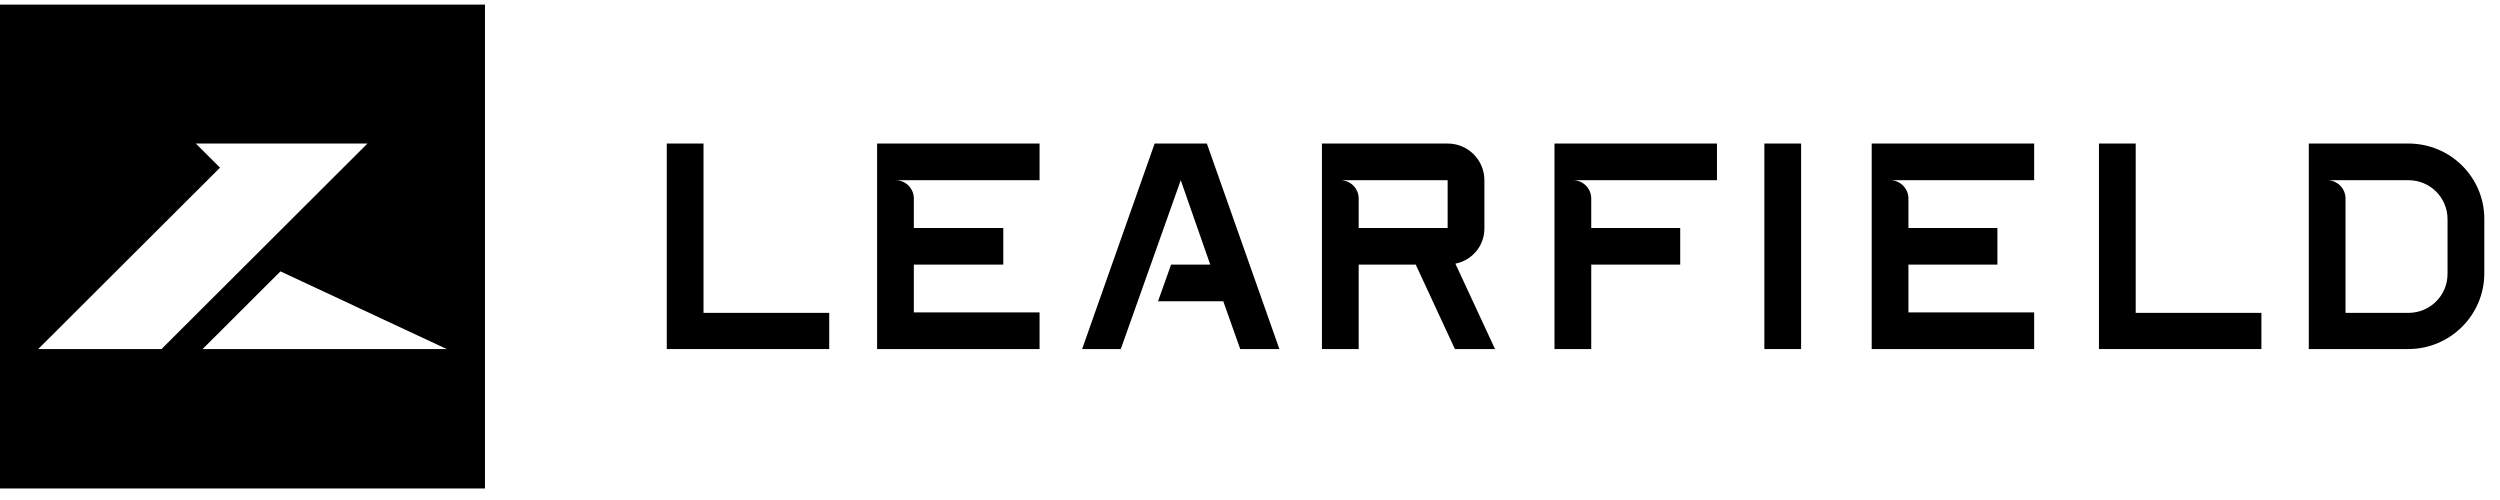 <?xml version="1.0" ?>
<svg xmlns="http://www.w3.org/2000/svg" class="s-common-footer__learfield-logo-svg w-full" viewBox="0 0 155 31" fill="none" aria-hidden="true">
	<title>Learfield</title>
	<path d="M43.618 8.899H41.34V21.641H51.412V19.398H43.618V8.899Z" fill="black"/>
	<path d="M54.38 21.641H64.453V19.368H56.658V16.407H62.204V14.134H56.658V12.309C56.658 11.681 56.149 11.172 55.519 11.172H64.453V8.899H54.38V21.641Z" fill="black"/>
	<path d="M71.588 8.899L67.091 21.641H69.489L73.206 11.172L75.035 16.407H72.607L71.797 18.68H75.844L76.894 21.641H79.322L74.825 8.899H71.588Z" fill="black"/>
	<path d="M92.033 14.164V11.172C92.033 9.916 91.013 8.899 89.754 8.899H81.96V21.641H84.238V16.407H87.776L90.204 21.641H92.692L90.234 16.347C91.283 16.138 92.033 15.24 92.033 14.164ZM89.754 14.134H84.238V12.309C84.238 11.681 83.729 11.172 83.099 11.172H89.754V14.134Z" fill="black"/>
	<path d="M96.379 21.641H98.657V16.407H104.173V14.134H98.657V12.309C98.657 11.681 98.148 11.172 97.518 11.172H106.452V8.899H96.379V21.641Z" fill="black"/>
	<path d="M111.668 8.899H109.39V21.641H111.668V8.899Z" fill="black"/>
	<path d="M116.045 21.641H126.118V19.368H118.323V16.407H123.839V14.134H118.323V12.309C118.323 11.681 117.814 11.172 117.184 11.172H126.118V8.899H116.045V21.641Z" fill="black"/>
	<path d="M132.413 8.899H130.135V21.641H140.207V19.398H132.413V8.899Z" fill="black"/>
	<path d="M149.32 8.899H143.145V21.641H149.32C151.898 21.641 154.027 19.547 154.027 16.945V13.565C154.027 10.993 151.928 8.899 149.32 8.899ZM151.748 16.975C151.748 18.321 150.669 19.398 149.32 19.398H145.423V12.309C145.423 11.681 144.913 11.172 144.284 11.172H149.32C150.669 11.172 151.748 12.249 151.748 13.595V16.975Z" fill="black"/>
	<path d="M0 30.285H30.068V0.285H0V30.285ZM12.561 21.641L17.387 16.826L27.7 21.641H12.561ZM12.141 8.899H15.139H22.783L10.013 21.641H2.368L13.64 10.395L12.141 8.899Z" fill="black"/>
</svg>